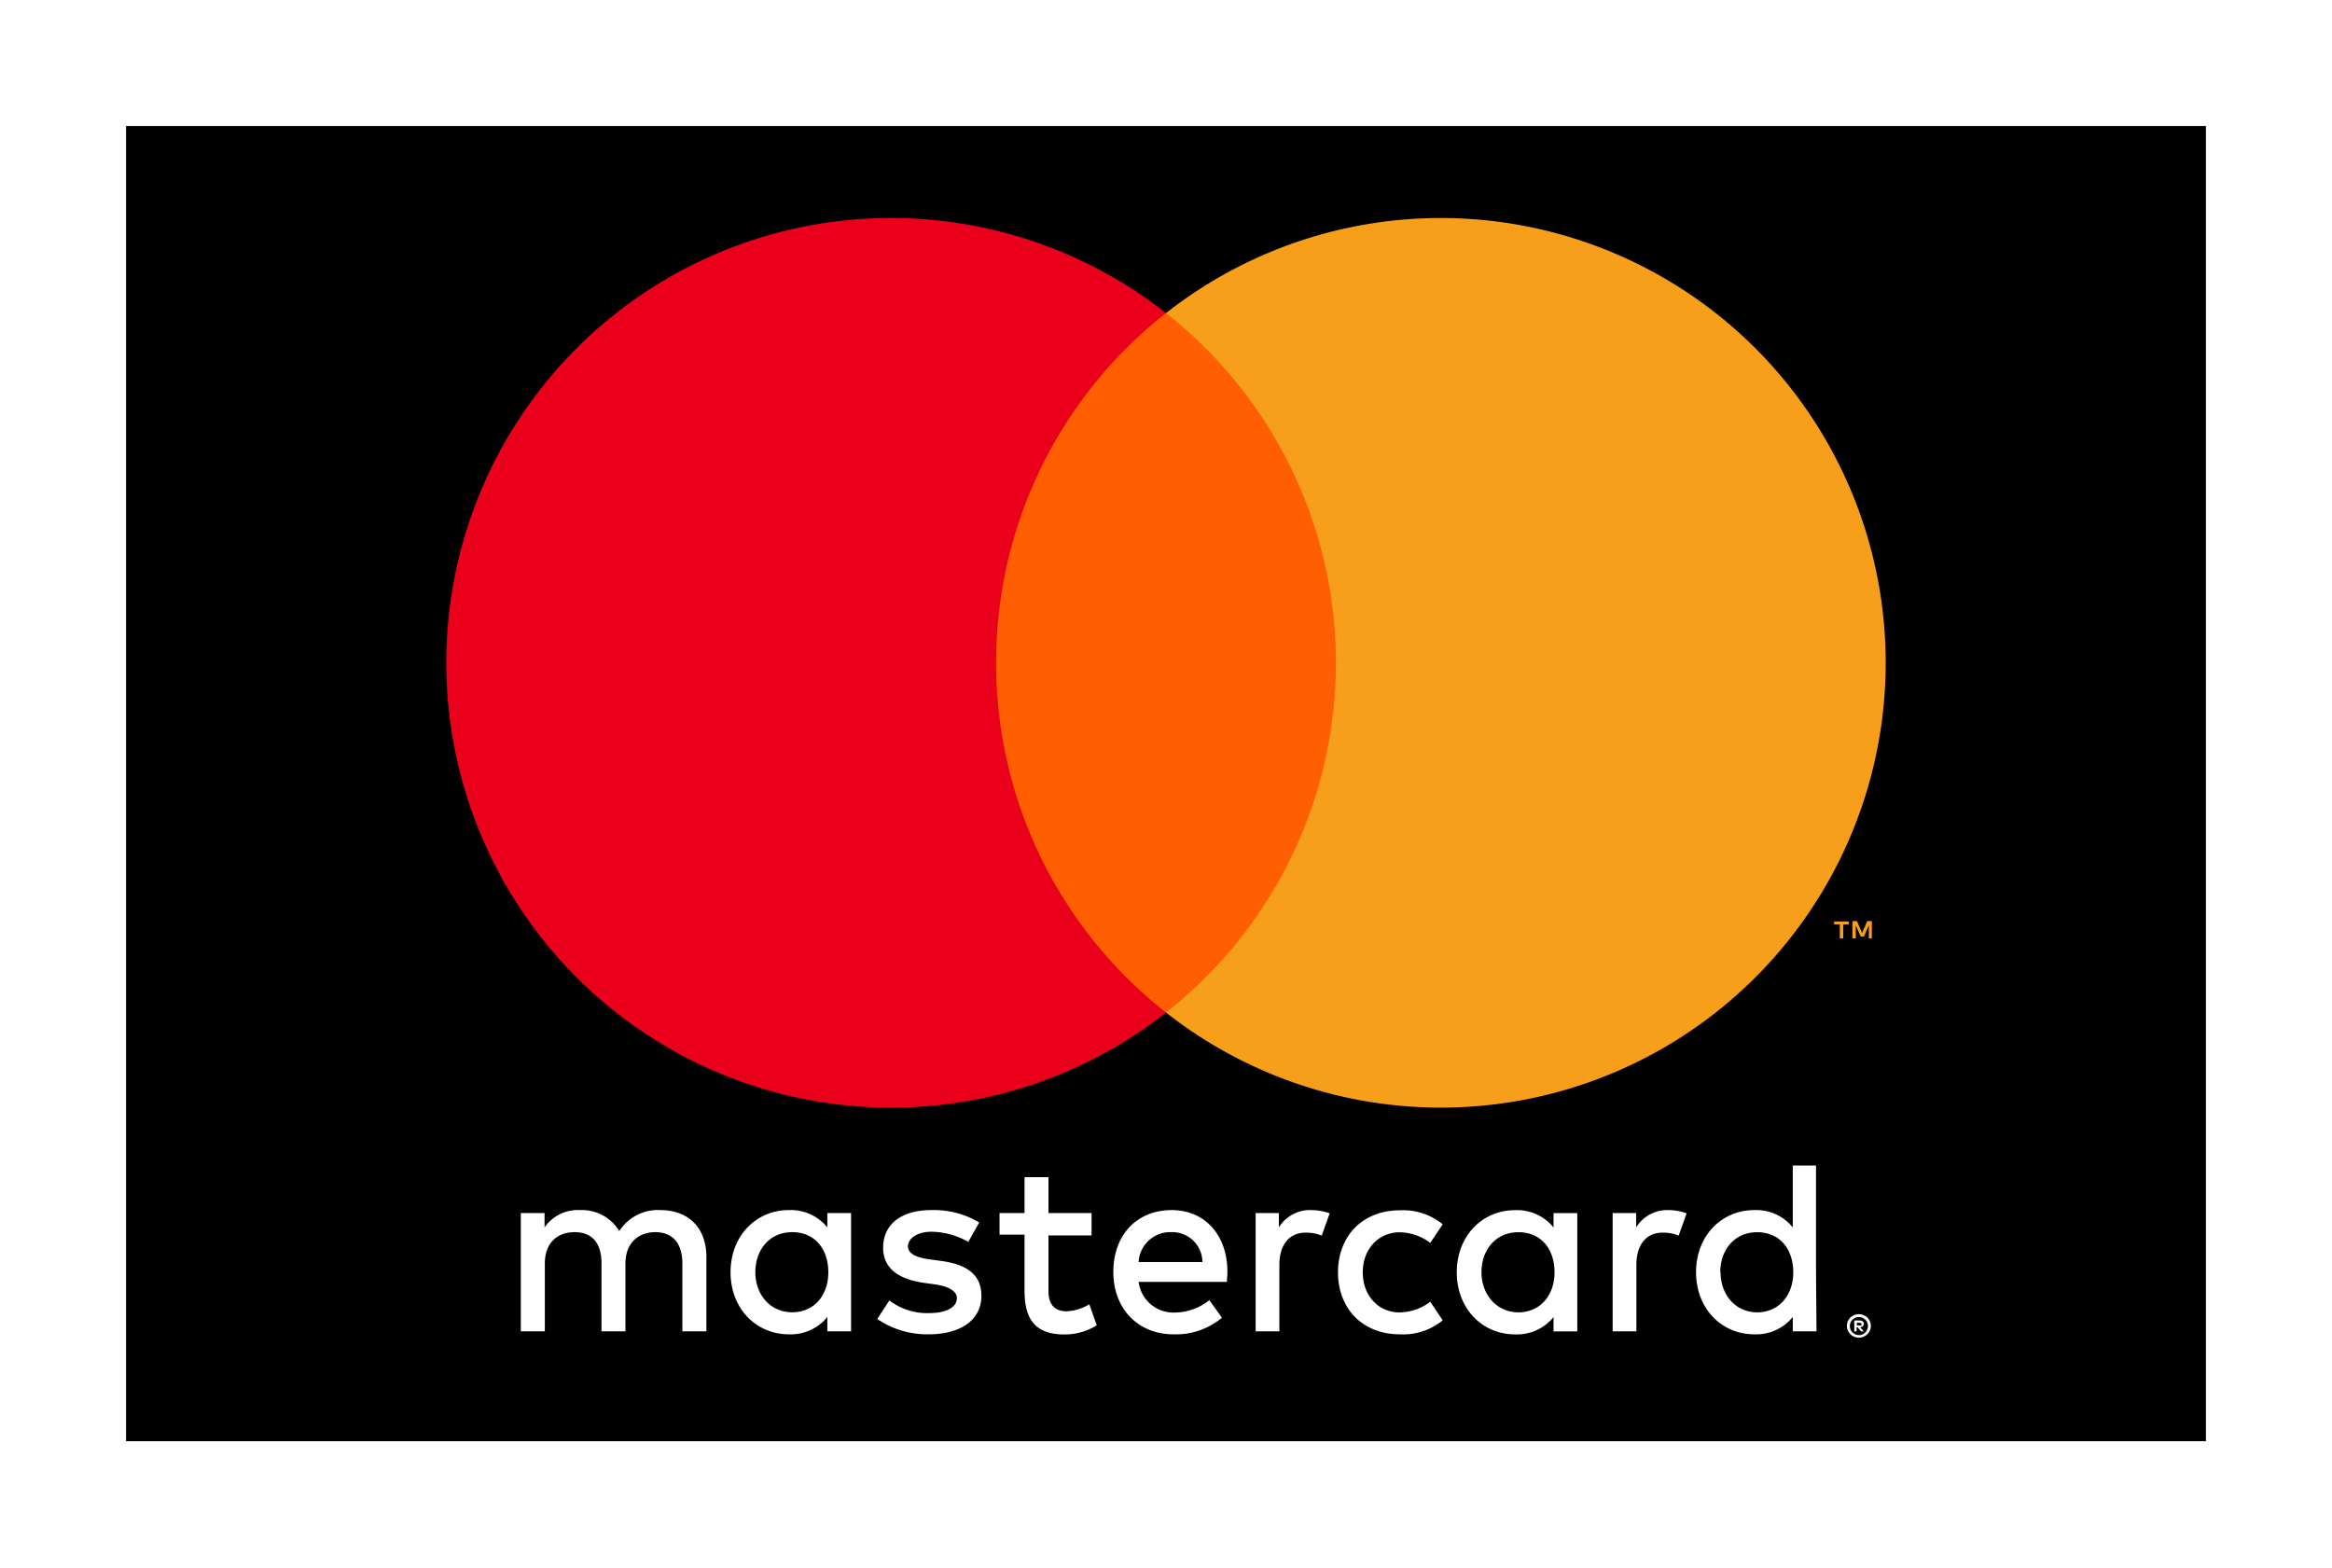 <svg xmlns="http://www.w3.org/2000/svg" xmlns:xlink="http://www.w3.org/1999/xlink" viewBox="0 0 333 223.85"><defs><style>.cls-1{fill:none;}.cls-2{clip-path:url(#clip-path);}.cls-3{fill:#fff;}.cls-4{fill:#ff5f00;}.cls-5{fill:#eb001b;}.cls-6{fill:#f79e1b;}</style><clipPath id="clip-path"><rect id="_Clipping_Path_" data-name="&lt;Clipping Path&gt;" class="cls-1" x="18" y="17.99" width="297" height="187.81"/></clipPath></defs><title>Asset 3</title><g id="Layer_2" data-name="Layer 2"><g id="Layer_1-2" data-name="Layer 1"><g class="cls-2"><rect width="333" height="223.85"/><path id="_Compound_Path_" data-name="&lt;Compound Path&gt;" class="cls-3" d="M100.87,190.11V179.48c0-4-2.41-6.64-6.5-6.68a6.56,6.56,0,0,0-5.94,3,6.21,6.21,0,0,0-5.58-3,5.8,5.8,0,0,0-5.09,2.47v-2.05H74.37v16.89H77.8v-9.68c0-2.93,1.76-4.48,4.27-4.48s3.82,1.59,3.82,4.45v9.71h3.42v-9.68c0-2.93,1.84-4.48,4.28-4.48s3.85,1.59,3.85,4.45v9.71Zm55-16.89h-6.15V168.1h-3.42v5.12h-3.57v3.08h3.57v8c0,3.93,1.38,6.26,5.72,6.26a8.63,8.63,0,0,0,4.59-1.31l-1.06-3a6.8,6.8,0,0,1-3.25,1c-1.83,0-2.58-1.13-2.58-2.83v-8h6.15Zm31.34-.42a5.21,5.21,0,0,0-4.59,2.47v-2.05H179.3v16.89h3.39v-9.5c0-2.79,1.35-4.59,3.75-4.59a6,6,0,0,1,2.3.42l1.13-3.18a7.87,7.87,0,0,0-2.62-.46Zm-47.38,1.77A12.57,12.57,0,0,0,133,172.8c-4.27,0-6.89,2-6.89,5.37,0,2.76,1.91,4.42,5.69,5l1.73.24c2,.29,3.11,1,3.11,1.95,0,1.31-1.48,2.15-4,2.15A8.8,8.8,0,0,1,127,185.7l-1.73,2.65a12.65,12.65,0,0,0,7.31,2.19c4.88,0,7.56-2.26,7.56-5.48,0-3-2-4.49-5.75-5l-1.74-.24c-1.59-.22-3-.71-3-1.84s1.34-2.09,3.36-2.09a10.93,10.93,0,0,1,5.26,1.45Zm51.23,7.1c0,5.12,3.43,8.87,8.87,8.87a8.86,8.86,0,0,0,6.08-2l-1.77-2.65a7.44,7.44,0,0,1-4.42,1.52c-2.93,0-5.22-2.33-5.22-5.72s2.29-5.69,5.22-5.72a7.49,7.49,0,0,1,4.42,1.51l1.77-2.65a8.91,8.91,0,0,0-6.08-2c-5.44,0-8.87,3.75-8.87,8.87Zm-23.74-8.87c-5,0-8.34,3.57-8.34,8.83s3.53,8.91,8.59,8.91a10.27,10.27,0,0,0,6.92-2.37l-1.8-2.51a8,8,0,0,1-4.91,1.77,5,5,0,0,1-5.19-4.38h12.61c0-.46.07-.92.07-1.42,0-5.26-3.22-8.83-7.95-8.83Zm-.07,3.15a4.3,4.3,0,0,1,4.45,4.27h-9.11a4.51,4.51,0,0,1,4.66-4.27Zm-45.72,5.72v-8.45h-3.39v2.05a6.7,6.7,0,0,0-5.48-2.47c-4.73,0-8.34,3.71-8.34,8.87s3.61,8.87,8.34,8.87a6.71,6.71,0,0,0,5.48-2.48v2.05h3.39Zm-13.67,0c0-3.18,2-5.72,5.26-5.72s5.16,2.43,5.16,5.72-2,5.72-5.16,5.72-5.26-2.54-5.26-5.72Zm130.37-8.87a5.21,5.21,0,0,0-4.59,2.47v-2.05h-3.36v16.89h3.39v-9.5c0-2.79,1.34-4.59,3.75-4.59a5.89,5.89,0,0,1,2.29.42l1.13-3.18a7.77,7.77,0,0,0-2.61-.46Zm27.21,14.86a1.67,1.67,0,0,1,.67.14,1.73,1.73,0,0,1,.54.35,1.65,1.65,0,0,1,.36.54,1.58,1.58,0,0,1,0,1.3,1.61,1.61,0,0,1-.36.53,2,2,0,0,1-.54.36,1.67,1.67,0,0,1-1.34,0,1.87,1.87,0,0,1-.55-.36,1.77,1.77,0,0,1-.36-.53,1.69,1.69,0,0,1,0-1.3,1.82,1.82,0,0,1,.36-.54,1.86,1.86,0,0,1,1.22-.49Zm0,3a1.26,1.26,0,0,0,.51-.11,1.25,1.25,0,0,0,.41-.28,1.2,1.2,0,0,0,.28-.41,1.35,1.35,0,0,0,0-1,1.2,1.2,0,0,0-.28-.41,1.42,1.42,0,0,0-.41-.28,1.35,1.35,0,0,0-1,0,1.34,1.34,0,0,0-.42.28,1.2,1.2,0,0,0-.28.41,1.35,1.35,0,0,0,0,1,1.31,1.31,0,0,0,.7.69A1.26,1.26,0,0,0,265.48,190.65Zm.1-2.09a.68.68,0,0,1,.46.13.46.46,0,0,1,0,.68.6.6,0,0,1-.37.15l.51.59h-.4l-.47-.58h-.15v.58h-.34v-1.55Zm-.38.29v.41h.38a.41.41,0,0,0,.21,0,.18.18,0,0,0,.08-.16.16.16,0,0,0-.08-.15.33.33,0,0,0-.21-.05Zm-39.93-7.18v-8.45h-3.39v2.05a6.7,6.7,0,0,0-5.48-2.47c-4.73,0-8.34,3.71-8.34,8.87s3.61,8.87,8.34,8.87a6.71,6.71,0,0,0,5.48-2.48v2.05h3.39Zm-13.68,0c0-3.18,2-5.72,5.27-5.72s5.16,2.43,5.16,5.72-2.05,5.72-5.16,5.72-5.27-2.54-5.27-5.72Zm47.77,0V166.44H256v8.83a6.69,6.69,0,0,0-5.48-2.47c-4.73,0-8.33,3.71-8.33,8.87s3.6,8.87,8.33,8.87a6.69,6.69,0,0,0,5.48-2.48v2.05h3.39Zm-13.67,0c0-3.18,2-5.72,5.26-5.72s5.16,2.43,5.16,5.72-2.05,5.72-5.16,5.72S245.69,184.85,245.69,181.67Z"/><g id="_Group_" data-name="&lt;Group&gt;"><rect class="cls-4" x="135.93" y="44.71" width="61.15" height="99.88"/><path id="_Path_" data-name="&lt;Path&gt;" class="cls-5" d="M142.24,94.65A63.42,63.42,0,0,1,166.5,44.71a63.52,63.52,0,1,0,0,99.88A63.42,63.42,0,0,1,142.24,94.65Z"/><path class="cls-6" d="M263.21,134v-2H264v-.41h-2.1V132h.82v2Zm4.08,0v-2.47h-.65l-.74,1.7-.74-1.7h-.64V134H265v-1.86l.7,1.6h.47l.69-1.61V134Z"/><path class="cls-6" d="M269.27,94.65A63.52,63.52,0,0,1,166.5,144.59a63.53,63.53,0,0,0,0-99.88A63.52,63.52,0,0,1,269.27,94.65Z"/></g></g></g></g></svg>